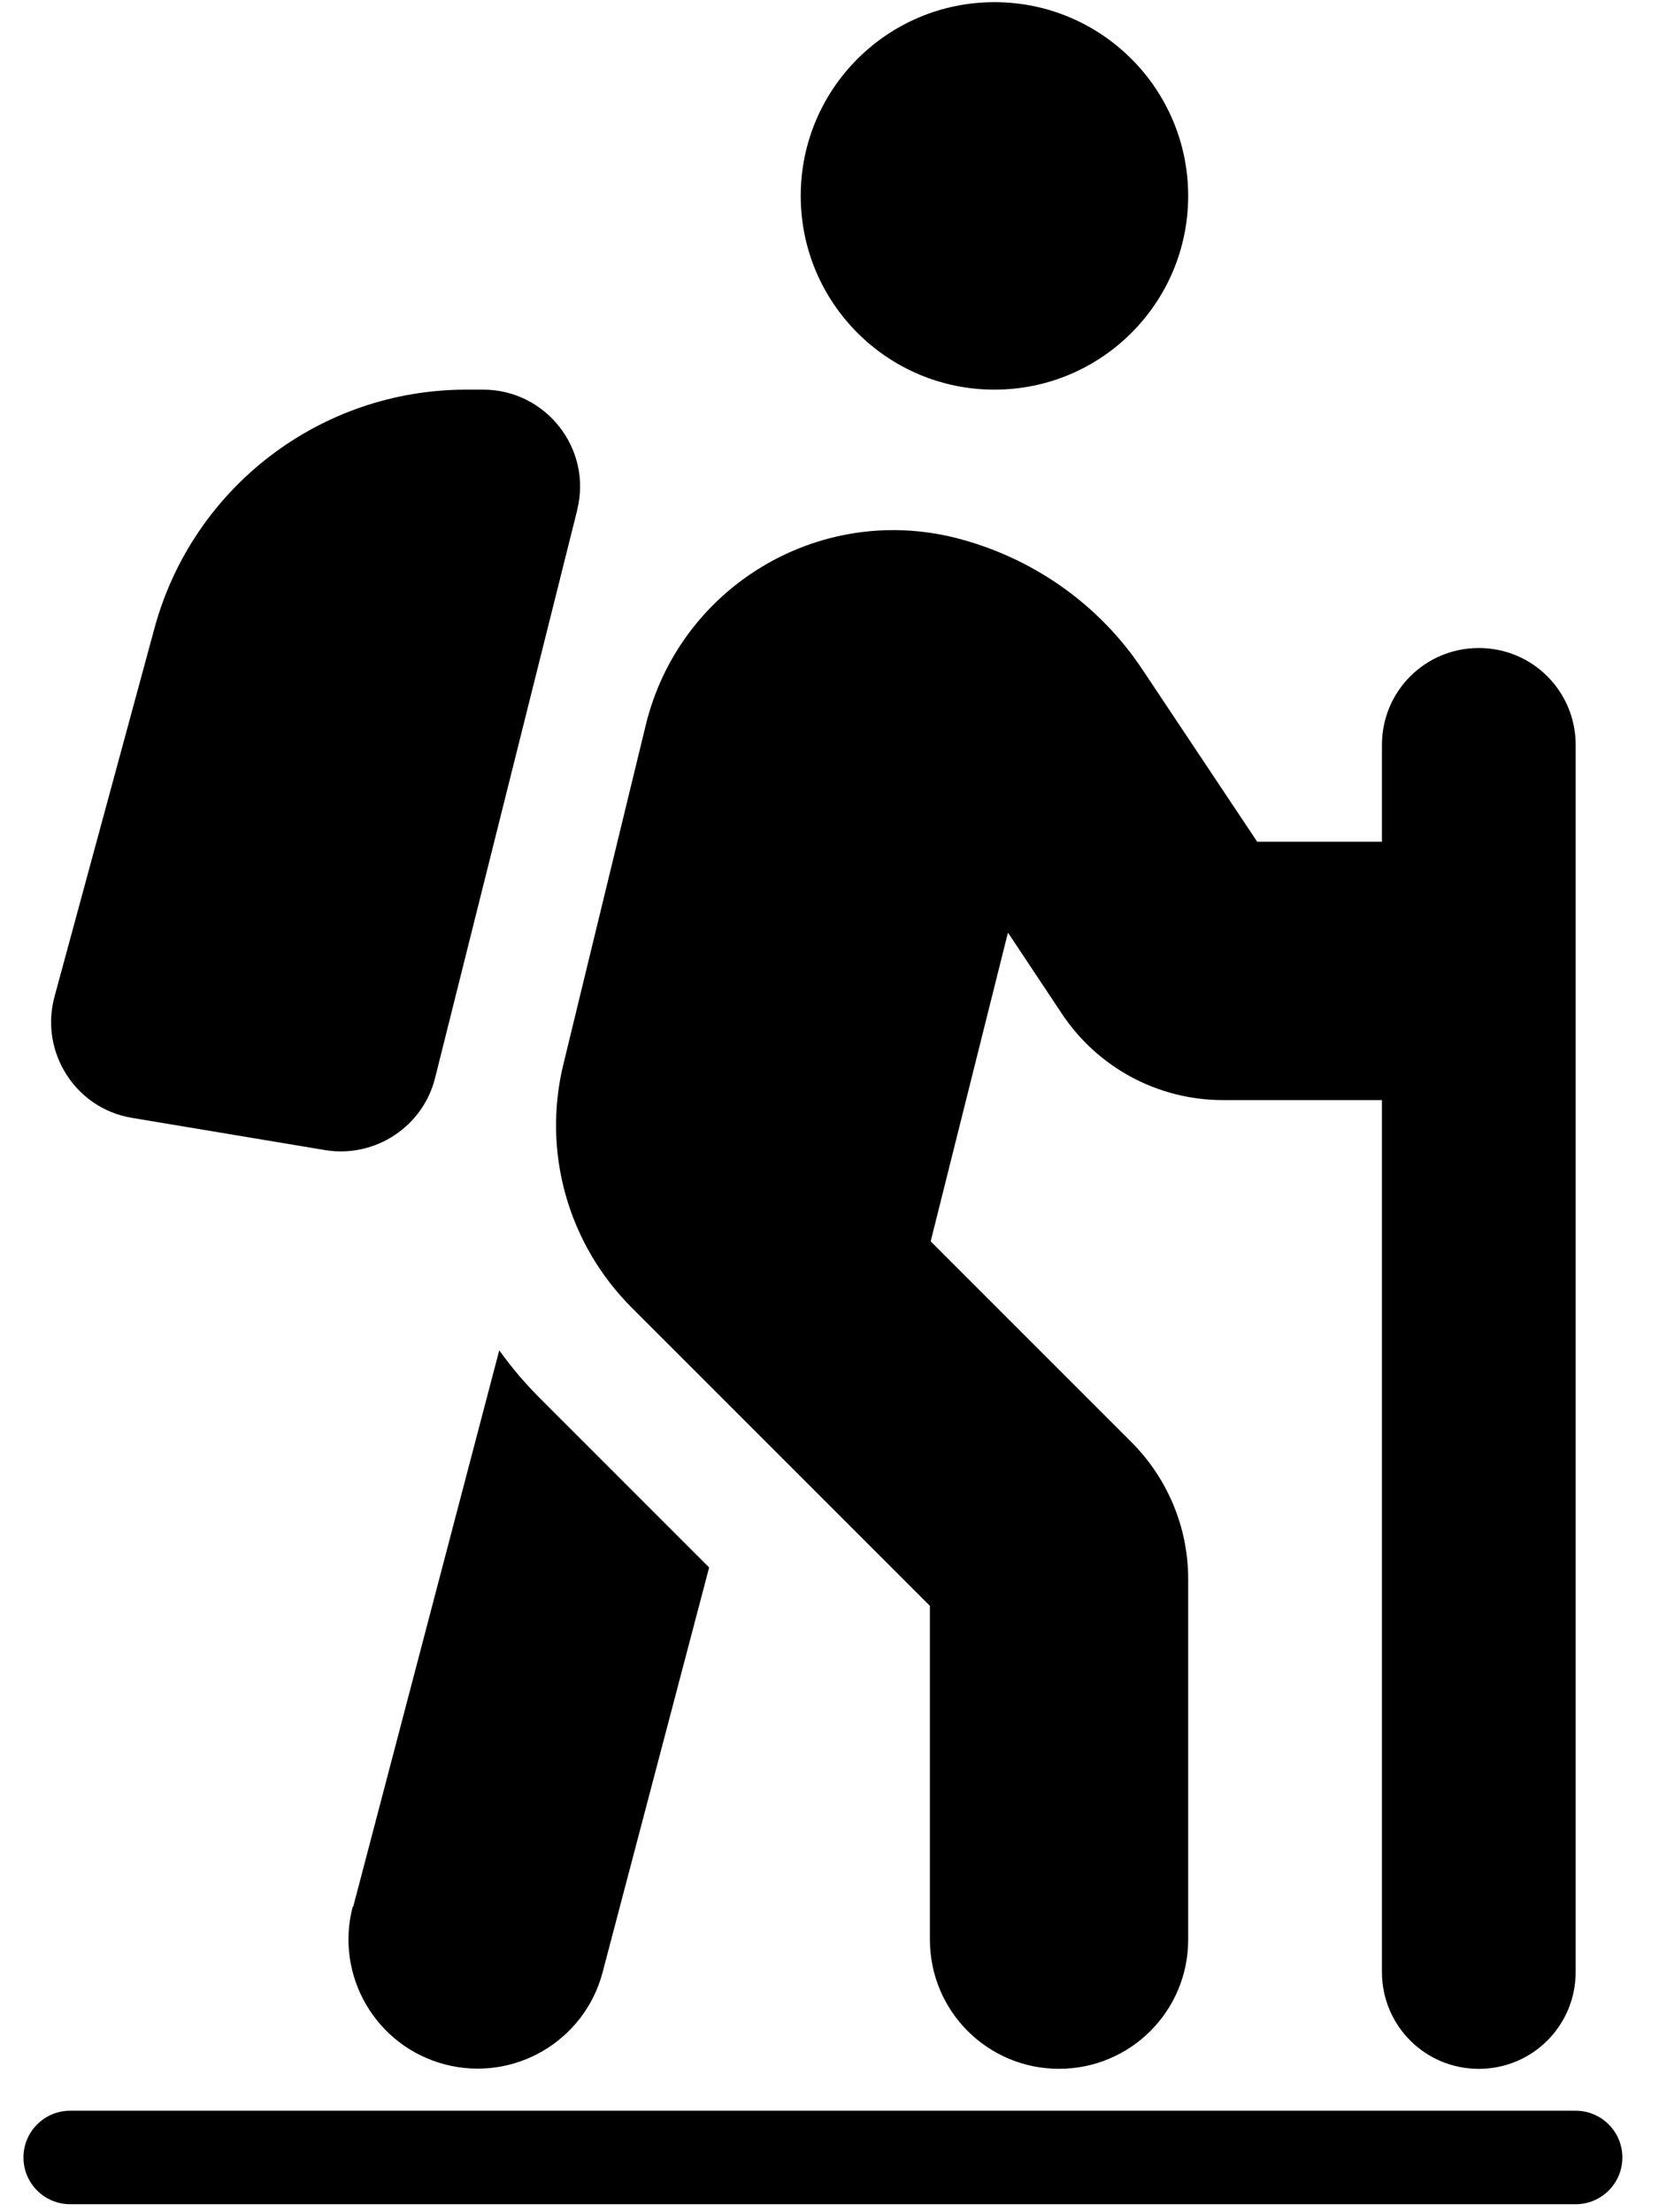 <?xml version="1.0" encoding="UTF-8"?>
<svg id="Layer_1" xmlns="http://www.w3.org/2000/svg" version="1.1" viewBox="0 0 384 512">
  <!-- Generator: Adobe Illustrator 29.7.1, SVG Export Plug-In . SVG Version: 2.1.1 Build 8)  -->
  <path d="M185.34,45.34c0-24.77,20.08-44.84,44.84-44.84s44.84,20.08,44.84,44.84-20.08,44.84-44.84,44.84-44.84-20.08-44.84-44.84ZM233.26,216.02l-17.84,71.28,46.43,46.43c8.41,8.41,13.17,19.8,13.17,31.67v83.52c0,16.54-13.36,29.89-29.89,29.89s-29.89-13.36-29.89-29.89v-77.26l-69.04-69.04c-14.76-14.76-20.74-36.06-15.79-56.33l19.06-78.47c7.75-31.86,39.89-51.29,71.65-43.35,17.75,4.48,33.26,15.32,43.35,30.55l26.53,39.8h28.87v-22.42c0-12.42,10-22.42,22.42-22.42s22.42,10,22.42,22.42v284c0,12.42-10,22.42-22.42,22.42s-22.42-10-22.42-22.42v-201.79h-36.81c-14.95,0-28.96-7.47-37.27-19.99l-12.42-18.68-.09.09h0ZM81.74,441.35l33.82-128.83c2.8,3.92,5.98,7.66,9.44,11.12l39.14,39.14-24.66,93.7c-4.2,15.97-20.55,25.5-36.53,21.3-15.97-4.2-25.5-20.55-21.3-36.53l.09.09h0ZM133.59,118.12l-32.88,131.35c-2.8,11.3-13.92,18.59-25.41,16.72l-44.75-7.47c-13.08-2.15-21.39-15.23-17.94-28.03l23.17-85.39c8.87-32.51,38.4-55.12,72.12-55.12h3.92c14.57,0,25.32,13.73,21.77,27.84v.09Z"/>
  <path d="M364.71,510.15H16.25c-5.98,0-10.82-4.84-10.82-10.82s4.84-10.82,10.82-10.82h348.45c5.98,0,10.82,4.84,10.82,10.82s-4.84,10.82-10.82,10.82Z"/>
</svg>